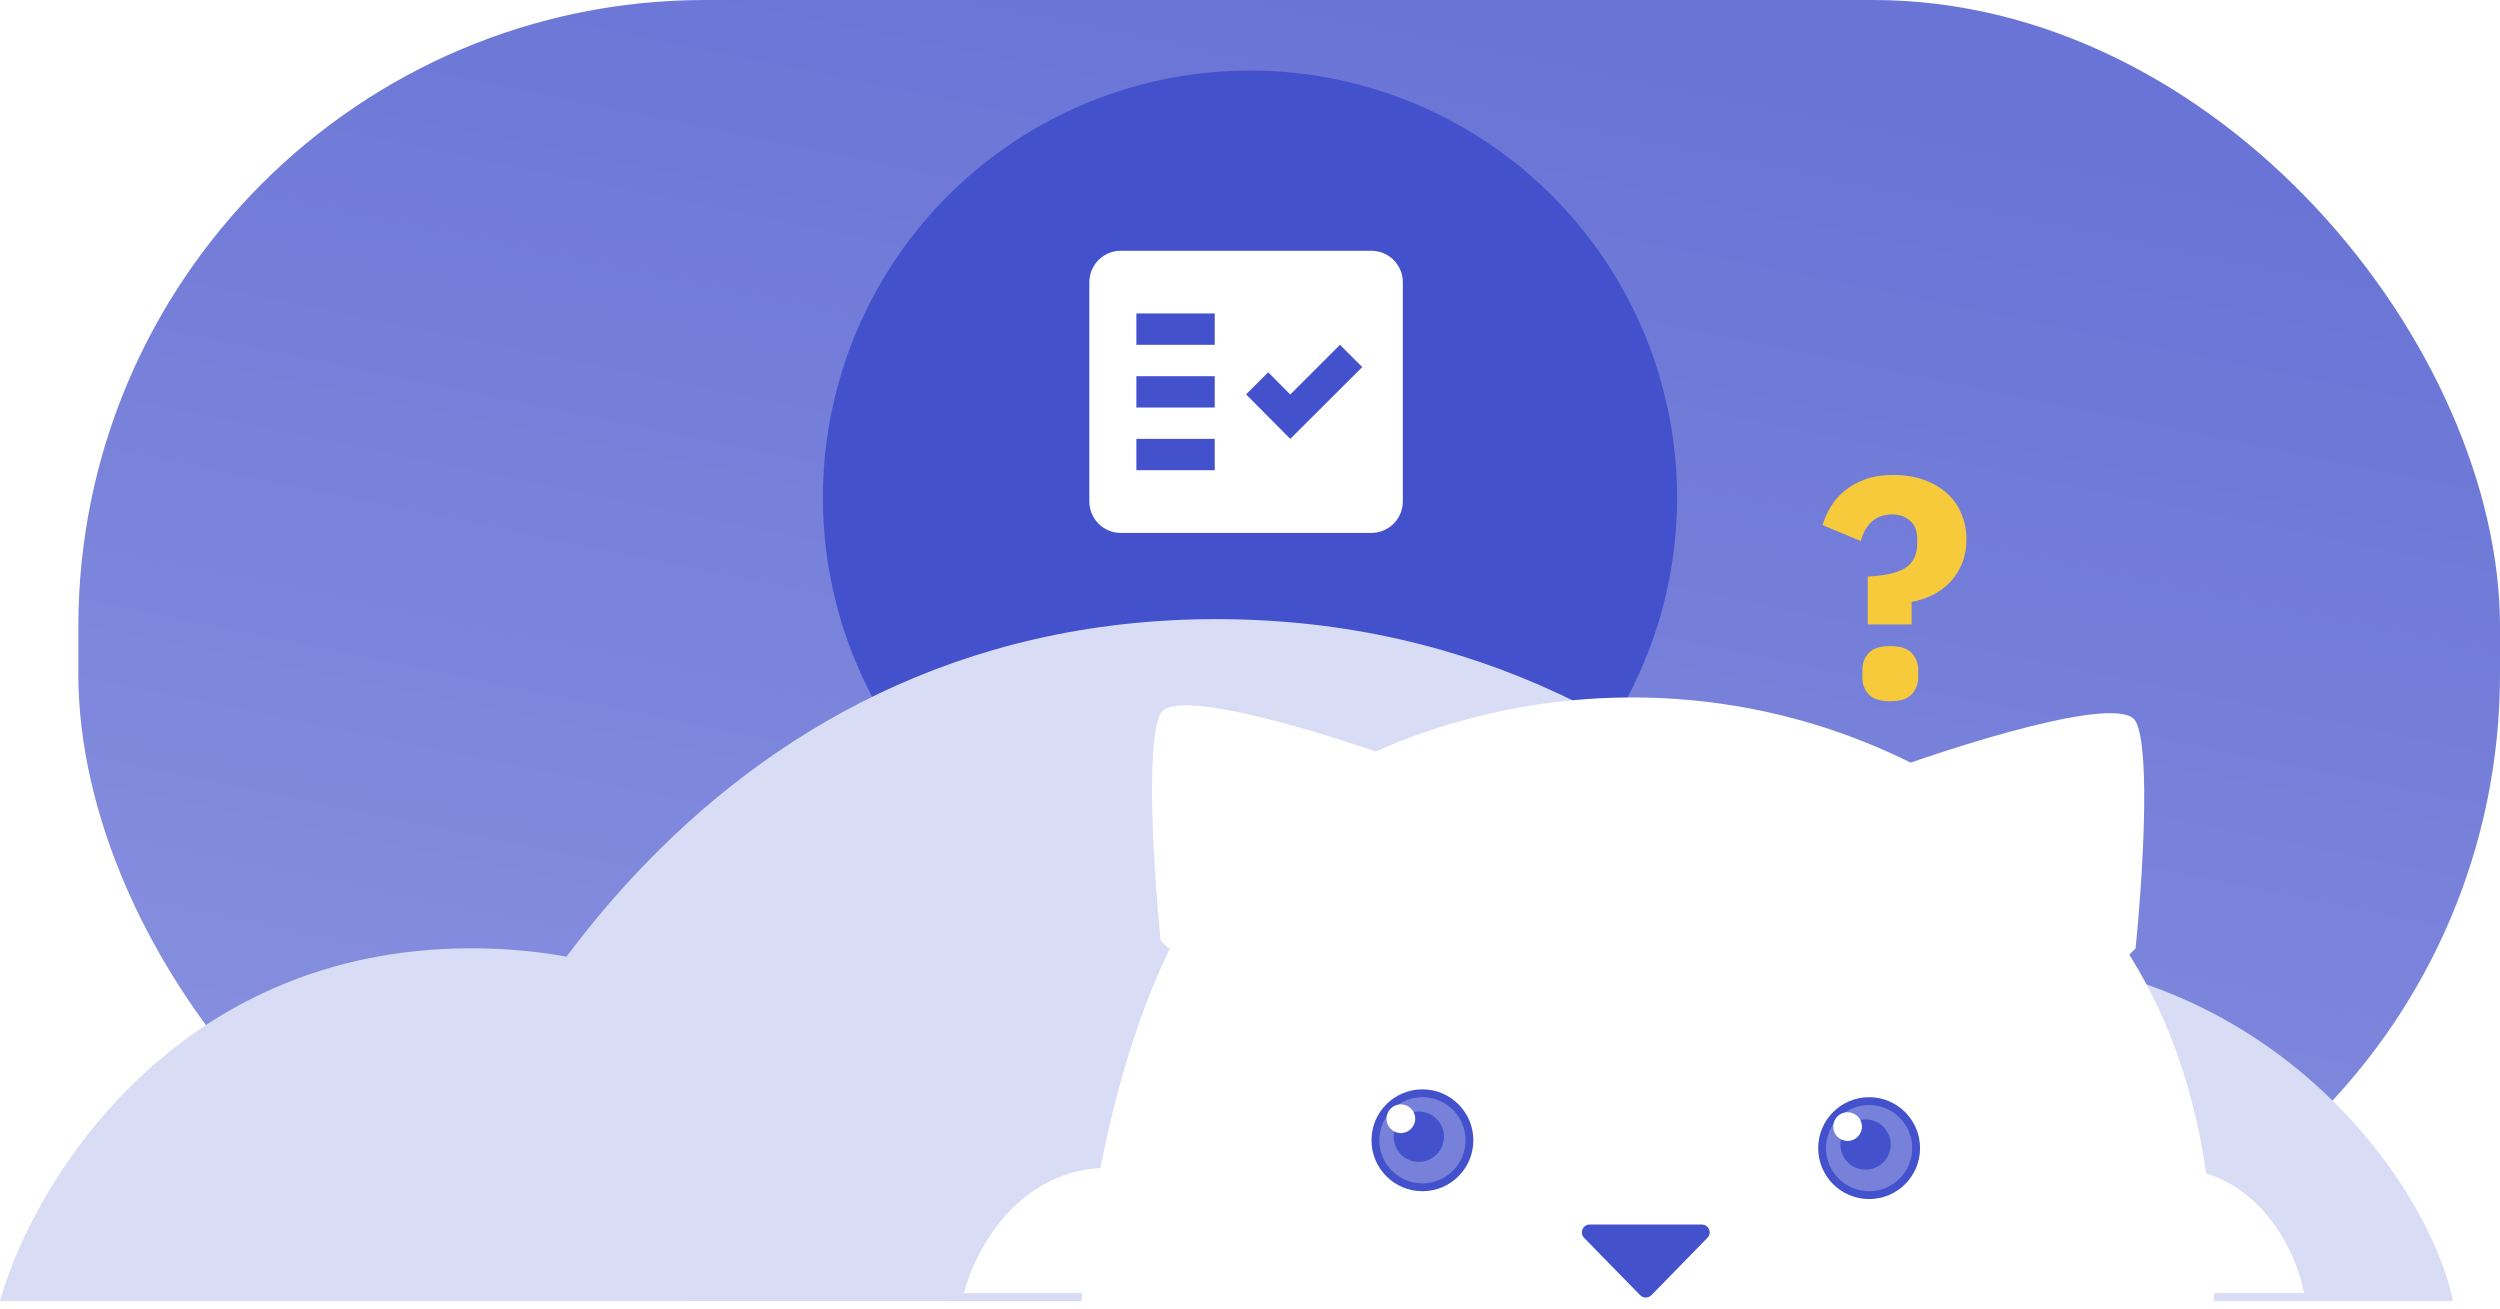 <svg width="319" height="167" viewBox="0 0 319 167" fill="none" xmlns="http://www.w3.org/2000/svg">
<rect x="10" width="309" height="166" rx="80" fill="#6974D6"/>
<rect x="10" width="309" height="166" rx="80" fill="url(#paint0_linear_3049_36186)" fill-opacity="0.2"/>
<circle cx="159.5" cy="63.5" r="54.5" fill="#4351CC"/>
<path d="M60.156 121C22.183 121 4.23 151 0 166H121.252C118.276 151 98.13 121 60.156 121Z" fill="#D9DCF5"/>
<path d="M251.904 122C213.93 122 195.978 151.333 191.748 166H313C310.024 151.333 289.878 122 251.904 122Z" fill="#D9DCF5"/>
<path d="M155.214 79C89.275 79 58.102 137 50.757 166H261.303C256.135 137 221.153 79 155.214 79Z" fill="#D9DCF5"/>
<path d="M164.5 102C145.521 114.832 139.5 148.966 138 166.128L282.5 166.128C282.5 153.128 281.968 121.479 252 102C222 82.5 186.739 86.963 164.5 102Z" fill="white"/>
<path d="M148.104 91.022C146.104 94.622 147.271 111.856 148.104 120.022L149.104 121.022L181.604 98.022C171.271 94.189 150.104 87.422 148.104 91.022Z" fill="white"/>
<path d="M272.5 92.022C274.5 95.622 273.333 112.856 272.5 121.022L271.5 122.022L239 99.022C249.333 95.189 270.5 88.422 272.5 92.022Z" fill="white"/>
<path d="M210.715 165.268C210.323 165.669 209.677 165.669 209.285 165.268L202.134 157.949C201.515 157.316 201.964 156.25 202.849 156.25H217.151C218.036 156.25 218.485 157.316 217.866 157.949L210.715 165.268Z" fill="#4351CC"/>
<g filter="url(#filter0_d_3049_36186)">
<path d="M157 166H121C122.333 160.667 127.9 150 139.5 150C151.1 150 156 160.667 157 166Z" fill="white"/>
</g>
<g filter="url(#filter1_d_3049_36186)">
<path d="M296 166H260C261.333 160.667 266.9 150 278.5 150C290.1 150 295 160.667 296 166Z" fill="white"/>
</g>
<circle cx="181.5" cy="145.5" r="6" fill="#7781DA" stroke="#4351CC"/>
<circle cx="181.042" cy="145.042" r="3.208" fill="#4351CC"/>
<circle cx="178.75" cy="142.75" r="1.833" fill="white"/>
<circle cx="238.5" cy="146.5" r="6" fill="#7781DA" stroke="#4351CC"/>
<circle cx="238.042" cy="146.042" r="3.208" fill="#4351CC"/>
<circle cx="235.75" cy="143.75" r="1.833" fill="white"/>
<g clip-path="url(#clip0_3049_36186)">
<path fill-rule="evenodd" clip-rule="evenodd" d="M175 32H143C140.8 32 139 33.8 139 36V64C139 66.2 140.8 68 143 68H175C177.2 68 179 66.2 179 64V36C179 33.8 177.2 32 175 32ZM155 60H145V56H155V60ZM155 52H145V48H155V52ZM155 44H145V40H155V44ZM164.64 56L159 50.32L161.82 47.5L164.64 50.34L170.98 44L173.82 46.84L164.64 56Z" fill="white"/>
</g>
<path d="M238.32 79.68V73.56C240.427 73.48 242 73.133 243.04 72.52C244.107 71.88 244.64 70.813 244.64 69.32V68.76C244.64 67.747 244.333 66.973 243.72 66.44C243.133 65.907 242.36 65.64 241.4 65.64C240.36 65.64 239.493 65.96 238.8 66.6C238.133 67.24 237.68 68.053 237.44 69.04L232.56 67C232.8 66.2 233.147 65.427 233.6 64.68C234.053 63.907 234.64 63.227 235.36 62.64C236.107 62.027 236.987 61.533 238 61.16C239.04 60.787 240.24 60.6 241.6 60.6C242.987 60.6 244.253 60.8 245.4 61.2C246.547 61.6 247.533 62.16 248.36 62.88C249.187 63.6 249.813 64.467 250.24 65.48C250.693 66.493 250.92 67.613 250.92 68.84C250.92 69.96 250.733 70.973 250.36 71.88C249.987 72.787 249.48 73.587 248.84 74.28C248.2 74.947 247.453 75.493 246.6 75.92C245.747 76.347 244.853 76.64 243.92 76.8V79.68H238.32ZM241.2 89.48C239.92 89.48 239 89.187 238.44 88.6C237.907 88.013 237.64 87.293 237.64 86.44V85.48C237.64 84.627 237.907 83.907 238.44 83.32C239 82.733 239.92 82.44 241.2 82.44C242.48 82.44 243.387 82.733 243.92 83.32C244.48 83.907 244.76 84.627 244.76 85.48V86.44C244.76 87.293 244.48 88.013 243.92 88.6C243.387 89.187 242.48 89.48 241.2 89.48Z" fill="#F7CA3C"/>
<defs>
<filter id="filter0_d_3049_36186" x="121" y="149" width="38" height="17" filterUnits="userSpaceOnUse" color-interpolation-filters="sRGB">
<feFlood flood-opacity="0" result="BackgroundImageFix"/>
<feColorMatrix in="SourceAlpha" type="matrix" values="0 0 0 0 0 0 0 0 0 0 0 0 0 0 0 0 0 0 127 0" result="hardAlpha"/>
<feOffset dx="2" dy="-1"/>
<feComposite in2="hardAlpha" operator="out"/>
<feColorMatrix type="matrix" values="0 0 0 0 0.851 0 0 0 0 0.863 0 0 0 0 0.961 0 0 0 1 0"/>
<feBlend mode="normal" in2="BackgroundImageFix" result="effect1_dropShadow_3049_36186"/>
<feBlend mode="normal" in="SourceGraphic" in2="effect1_dropShadow_3049_36186" result="shape"/>
</filter>
<filter id="filter1_d_3049_36186" x="258" y="149" width="38" height="17" filterUnits="userSpaceOnUse" color-interpolation-filters="sRGB">
<feFlood flood-opacity="0" result="BackgroundImageFix"/>
<feColorMatrix in="SourceAlpha" type="matrix" values="0 0 0 0 0 0 0 0 0 0 0 0 0 0 0 0 0 0 127 0" result="hardAlpha"/>
<feOffset dx="-2" dy="-1"/>
<feComposite in2="hardAlpha" operator="out"/>
<feColorMatrix type="matrix" values="0 0 0 0 0.851 0 0 0 0 0.863 0 0 0 0 0.961 0 0 0 1 0"/>
<feBlend mode="normal" in2="BackgroundImageFix" result="effect1_dropShadow_3049_36186"/>
<feBlend mode="normal" in="SourceGraphic" in2="effect1_dropShadow_3049_36186" result="shape"/>
</filter>
<linearGradient id="paint0_linear_3049_36186" x1="164.335" y1="-8.31878e-06" x2="131.005" y2="162.547" gradientUnits="userSpaceOnUse">
<stop stop-color="white" stop-opacity="0"/>
<stop offset="1" stop-color="white"/>
</linearGradient>
<clipPath id="clip0_3049_36186">
<rect width="48" height="48" fill="white" transform="translate(135 26)"/>
</clipPath>
</defs>
</svg>
